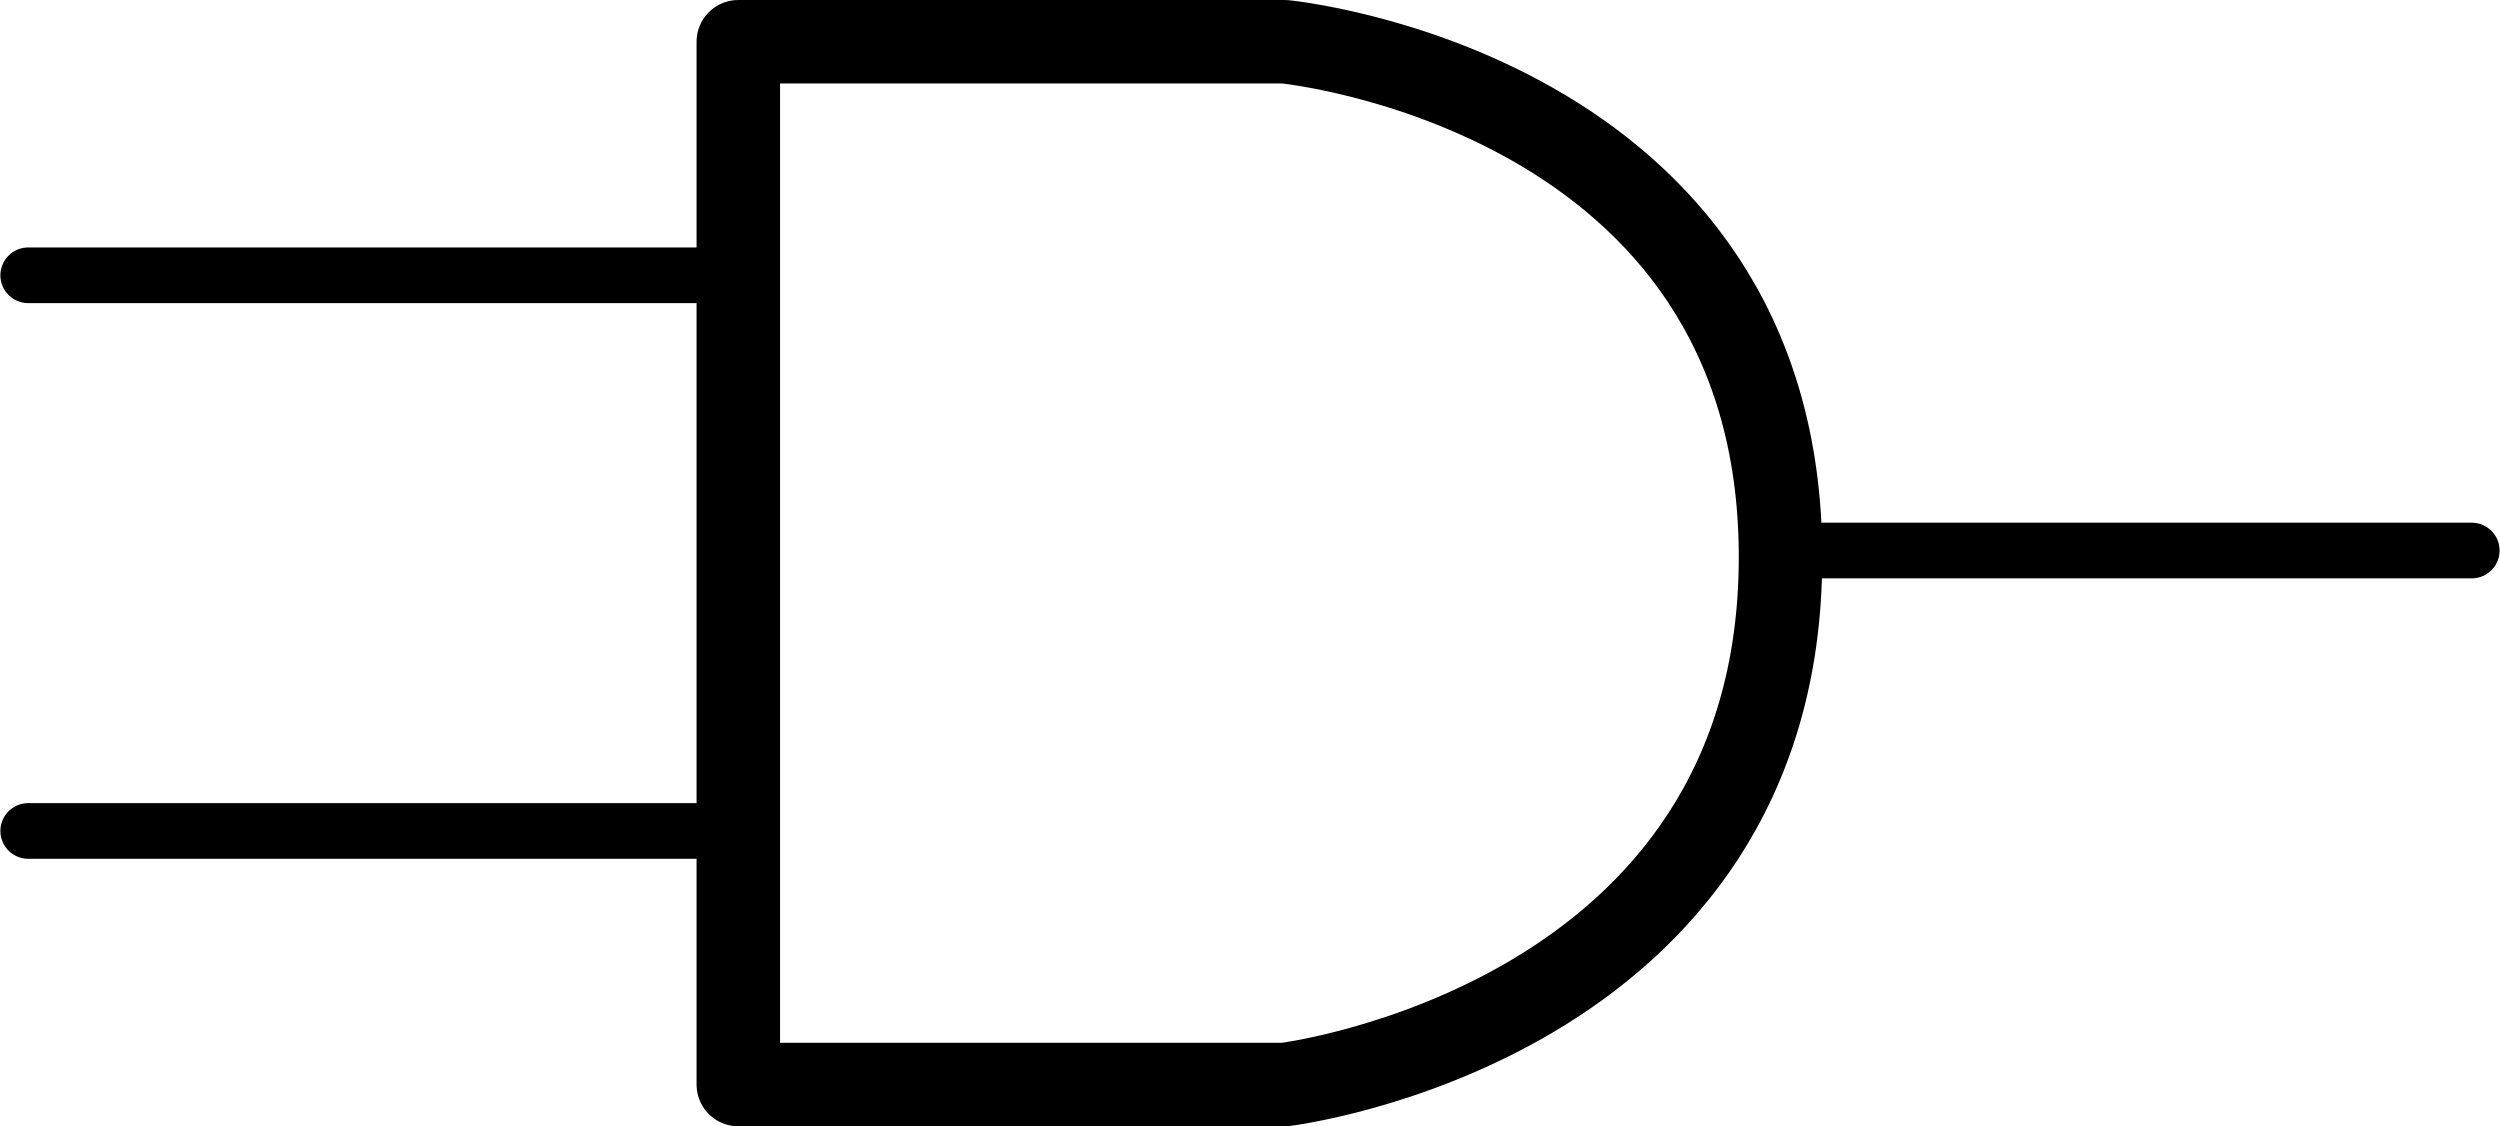 <?xml version="1.0" encoding="UTF-8" standalone="no"?>
<svg
   xmlns:dc="http://purl.org/dc/elements/1.1/"
   xmlns:cc="http://creativecommons.org/ns#"
   xmlns:rdf="http://www.w3.org/1999/02/22-rdf-syntax-ns#"
   xmlns:svg="http://www.w3.org/2000/svg"
   xmlns="http://www.w3.org/2000/svg"
   xmlns:sodipodi="http://sodipodi.sourceforge.net/DTD/sodipodi-0.dtd"
   xmlns:inkscape="http://www.inkscape.org/namespaces/inkscape"
   viewBox="-252 400.9 89.833 40.47"
   id="svg2"
   version="1.1"
   inkscape:version="0.91 r13725"
   sodipodi:docname="and-icon.svg"
   width="89.833"
   height="40.47">
  <defs
     id="defs12" />
  <sodipodi:namedview
     pagecolor="#ffffff"
     bordercolor="#666666"
     borderopacity="1"
     objecttolerance="10"
     gridtolerance="10"
     guidetolerance="10"
     inkscape:pageopacity="0"
     inkscape:pageshadow="2"
     inkscape:window-width="1855"
     inkscape:window-height="1056"
     id="namedview10"
     showgrid="false"
     showguides="true"
     inkscape:guide-bbox="true"
     inkscape:zoom="3.3111112"
     inkscape:cx="1.9786876"
     inkscape:cy="35.150793"
     inkscape:window-x="69"
     inkscape:window-y="1048"
     inkscape:window-maximized="1"
     inkscape:current-layer="layer2"
     fit-margin-top="0"
     fit-margin-left="0"
     fit-margin-right="0"
     fit-margin-bottom="0" />
  <g
     inkscape:groupmode="layer"
     id="layer2"
     inkscape:label="Layer1"
     style="display:inline"
     transform="translate(-0.154,-0.026)">
    <path
       style="fill:none;fill-rule:evenodd;stroke:#000000;stroke-width:3;stroke-linecap:butt;stroke-linejoin:round;stroke-miterlimit:4;stroke-dasharray:none;stroke-opacity:1"
       d="m -205.685,439.896 -19.631,0 0,-37.47 19.631,0 0,0 0,0 c 0,0 17.819,1.737 17.819,18.517 0,16.779 -17.819,18.954 -17.819,18.954 z"
       id="path4171"
       inkscape:connector-curvature="0" />
    <path
       style="display:inline;fill:none;fill-rule:evenodd;stroke:#000000;stroke-width:2;stroke-linecap:round;stroke-linejoin:miter;stroke-miterlimit:4;stroke-dasharray:none;stroke-opacity:1"
       d="m -250.832,410.818 24.079,0"
       id="path4179-3-6"
       inkscape:connector-curvature="0" />
    <path
       style="display:inline;fill:none;fill-rule:evenodd;stroke:#000000;stroke-width:2;stroke-linecap:round;stroke-linejoin:miter;stroke-miterlimit:4;stroke-dasharray:none;stroke-opacity:1"
       d="m -250.832,430.785 24.079,0"
       id="path4179-3-6-7"
       inkscape:connector-curvature="0" />
    <path
       style="display:inline;fill:none;fill-rule:evenodd;stroke:#000000;stroke-width:2;stroke-linecap:round;stroke-linejoin:miter;stroke-miterlimit:4;stroke-dasharray:none;stroke-opacity:1"
       d="m -187.107,420.708 24.079,0"
       id="path4179"
       inkscape:connector-curvature="0" />
  </g>
</svg>
